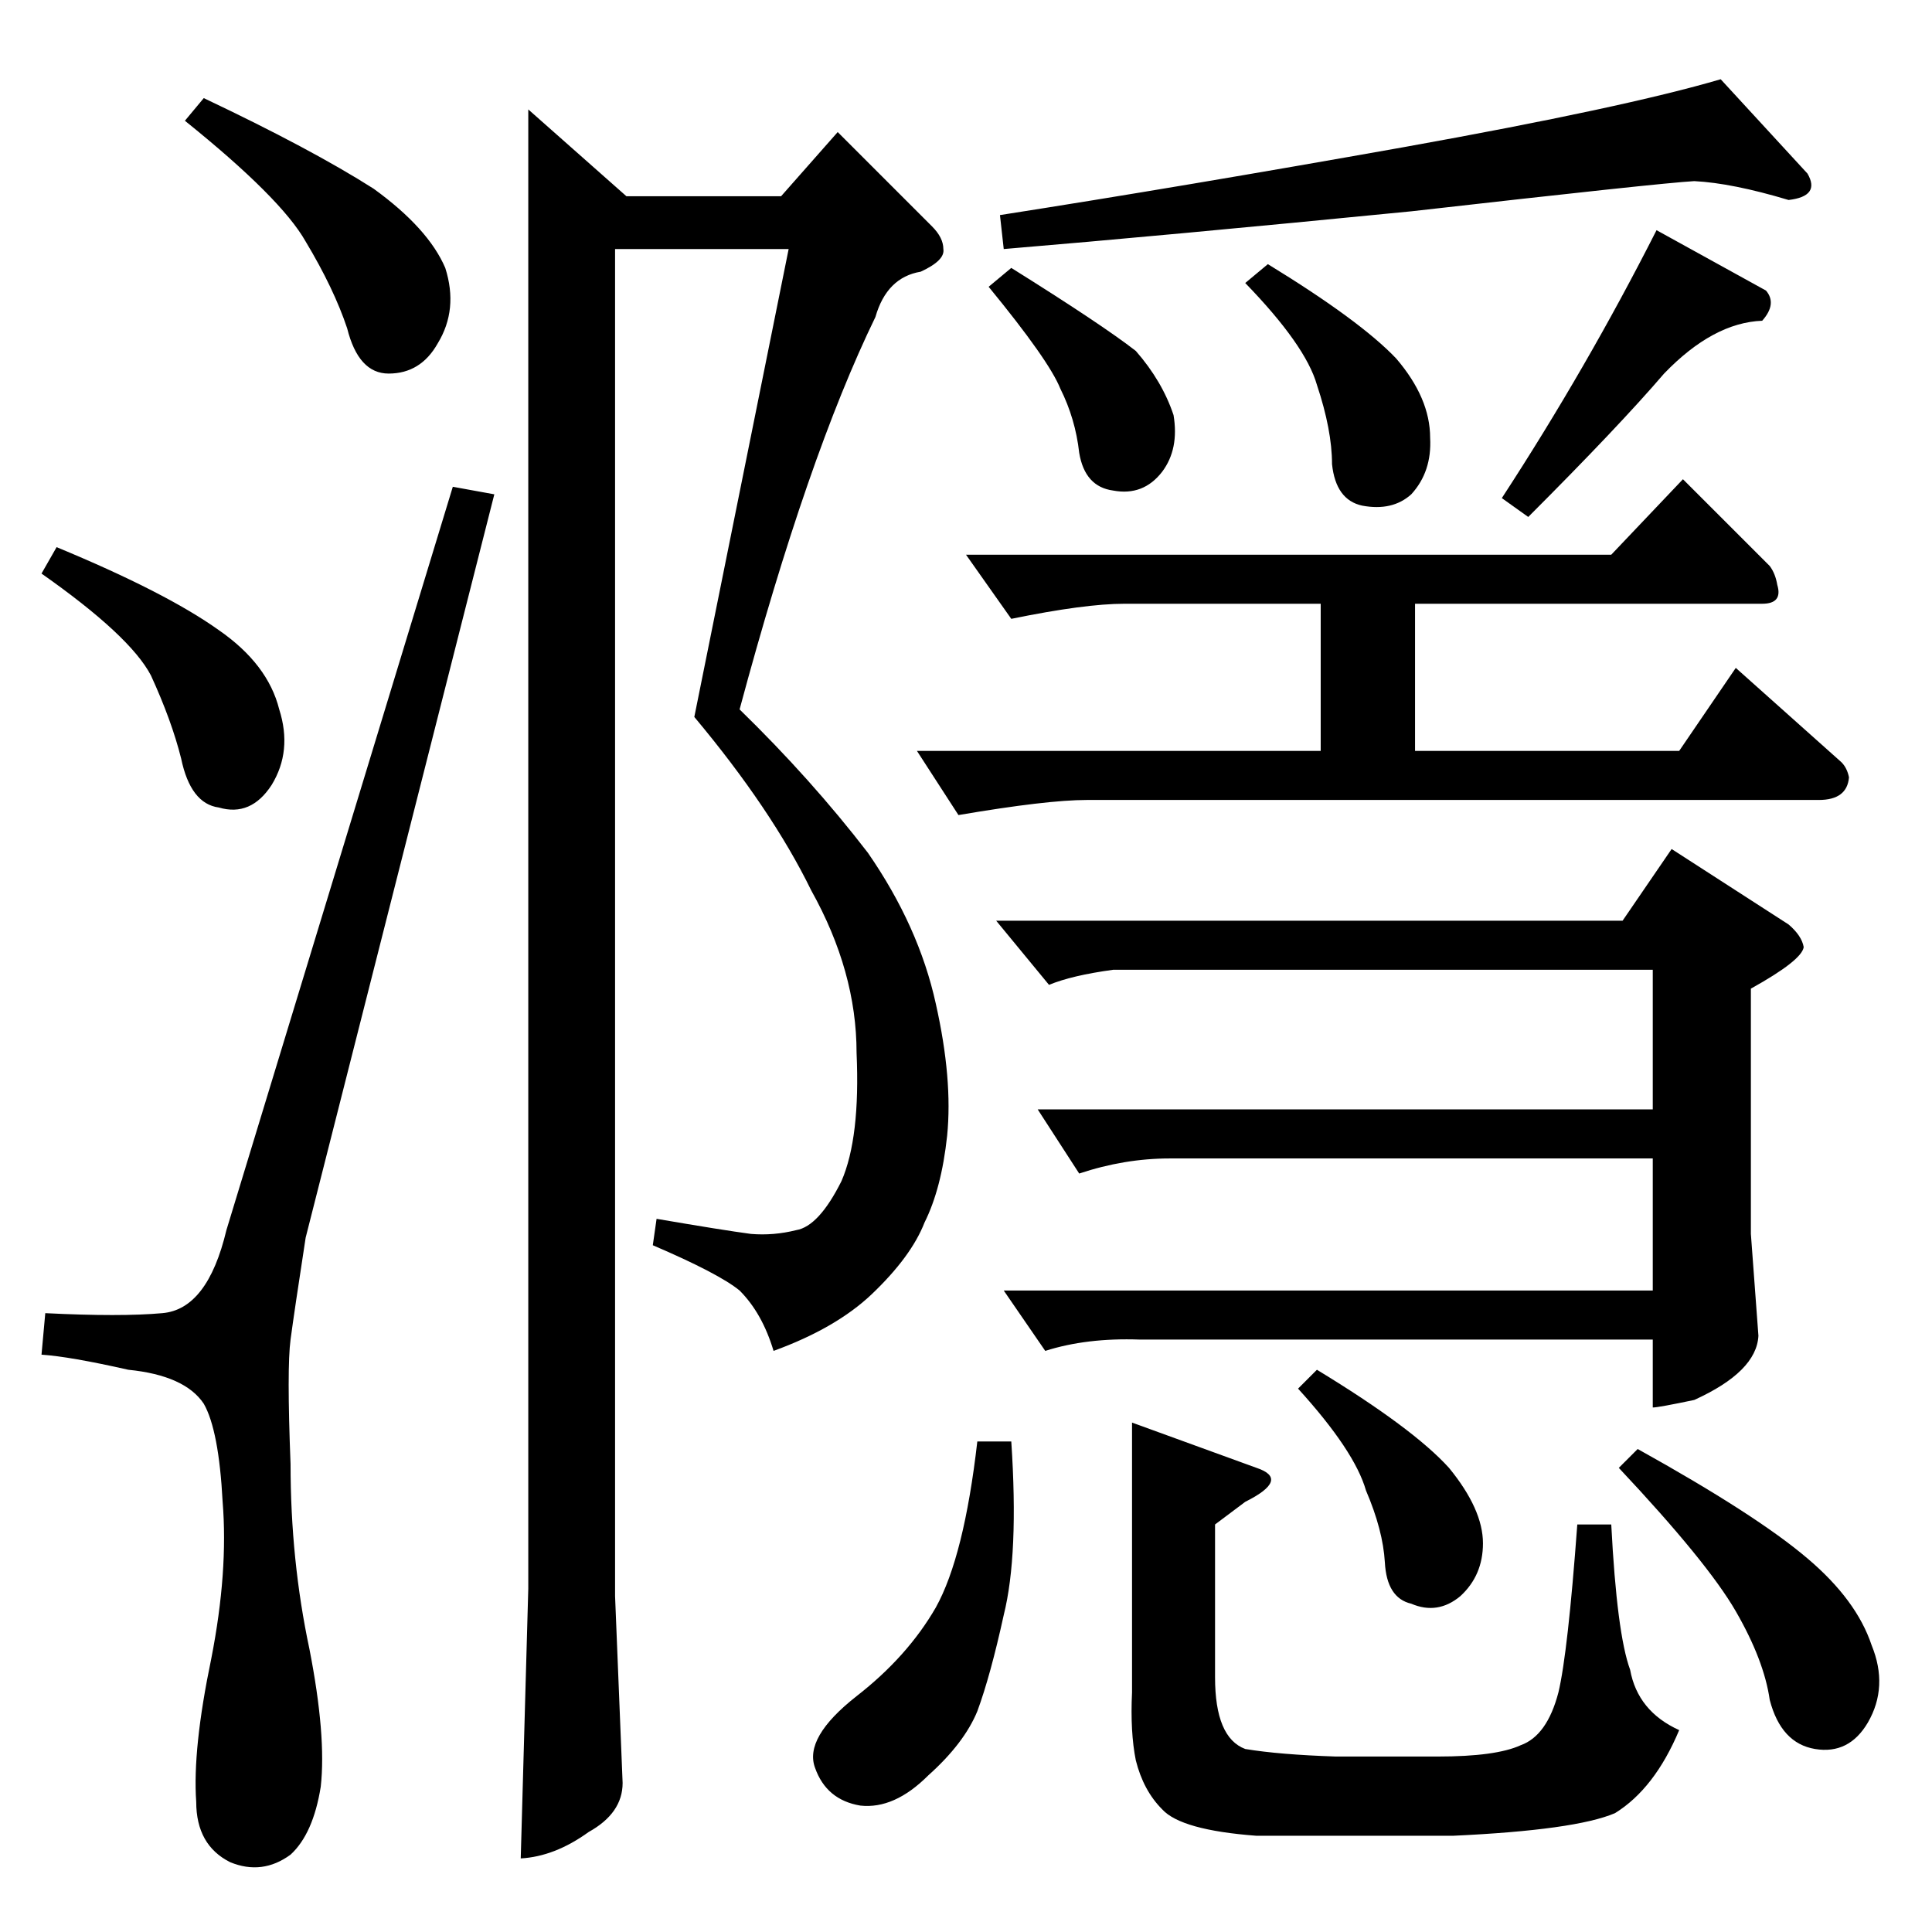 <?xml version="1.0" standalone="no"?>
<!DOCTYPE svg PUBLIC "-//W3C//DTD SVG 1.1//EN" "http://www.w3.org/Graphics/SVG/1.1/DTD/svg11.dtd" >
<svg xmlns="http://www.w3.org/2000/svg" xmlns:xlink="http://www.w3.org/1999/xlink" version="1.1" viewBox="0 -205 1024 1024">
  <g transform="matrix(1 0 0 -1 0 819)">
   <path fill="currentColor"
d="M512 730h342l38 40l46 -46q3 -4 4 -10q3 -10 -8 -10h-184v-78h140l30 44l56 -50q3 -3 4 -8q-1 -12 -16 -12h-388q-21 0 -68 -8l-22 34h214v78h-104q-21 0 -60 -8l-24 34v0v0zM528 536h332l26 38l62 -40q7 -6 8 -12q-1 -7 -28 -22v-130l4 -54q-1 -19 -34 -34
q-19 -4 -22 -4v36h-272q-28 1 -50 -6l-22 32h344v70h-256q-24 0 -48 -8l-22 34h326v74h-286q-22 -3 -34 -8l-28 34v0v0zM600 270l66 -24q18 -6 -6 -18l-16 -12v-81q0 -32 16 -38q18 -3 48 -4h54q31 0 44 6q14 5 20 28q5 21 10 89h18q3 -58 10 -77q4 -22 26 -32
q-13 -31 -34 -44q-21 -9 -86 -12h-104q-40 3 -50 14q-10 10 -14 26q-3 15 -2 36v143v0v0zM868 256q63 -35 90 -58q26 -22 34 -46q9 -22 -2 -41q-10 -17 -28 -14t-24 26q-3 21 -18 47t-62 76l10 10v0v0zM898 928q-18 -1 -150 -16q-132 -13 -216 -20l-2 18q96 15 214 36
q117 21 168 36l46 -50q7 -12 -10 -14q-30 9 -50 10v0v0zM524 872l12 10q48 -30 66 -44q14 -16 20 -34q3 -18 -6 -30q-10 -13 -26 -10q-15 2 -18 20q-2 18 -10 34q-6 15 -38 54v0v0zM660 874l12 10q49 -30 68 -50q18 -21 18 -42q1 -18 -10 -30q-10 -9 -26 -6q-14 3 -16 22
q0 18 -8 42q-6 21 -38 54v0v0zM796 760q45 69 82 142l58 -32q6 -7 -2 -16q-26 -1 -52 -28q-24 -28 -72 -76l-14 10v0v0zM536 260q4 -60 -4 -92q-7 -32 -14 -51q-7 -17 -26 -34q-18 -18 -36 -16q-18 3 -24 20q-6 16 22 38q27 21 42 47q15 27 22 88h18v0v0zM688 288l10 10
q51 -31 70 -52q18 -22 18 -40q0 -17 -12 -28q-12 -10 -26 -4q-13 3 -14 22q-1 17 -10 38q-6 21 -36 54v0v0zM444 954l50 -50q6 -6 6 -12q1 -6 -12 -12q-18 -3 -24 -24q-36 -74 -72 -208q38 -37 68 -76q27 -39 36 -80q9 -40 6 -70q-3 -28 -12 -46q-7 -18 -28 -38
q-19 -18 -52 -30q-6 20 -18 32q-11 9 -46 24l2 14q35 -6 50 -8q12 -1 24 2q12 2 24 26q10 23 8 68q0 43 -24 86q-21 43 -62 92l50 248h-92v-714l4 -99q0 -16 -18 -26q-18 -13 -36 -14l4 143v784l52 -46h82l30 34v0v0zM120 372q-10 -42 -34 -44q-22 -2 -62 0l-2 -22
q15 -1 46 -8q30 -3 40 -18q8 -14 10 -52q3 -37 -6 -83q-10 -48 -8 -76q0 -23 18 -32q17 -7 32 4q12 11 16 36q3 27 -6 73q-10 47 -10 98q-2 51 0 66t8 54l100 394l-22 4l-120 -394v0v0zM98 960l10 12q57 -27 90 -48q29 -21 38 -42q7 -22 -4 -40q-9 -16 -26 -16q-16 0 -22 24
q-7 21 -22 46q-13 23 -64 64v0v0zM22 720l8 14q58 -24 86 -44q26 -18 32 -42q7 -22 -4 -40q-11 -17 -28 -12q-15 2 -20 26q-5 20 -16 44q-11 21 -58 54v0v0z" />
  </g>

</svg>
